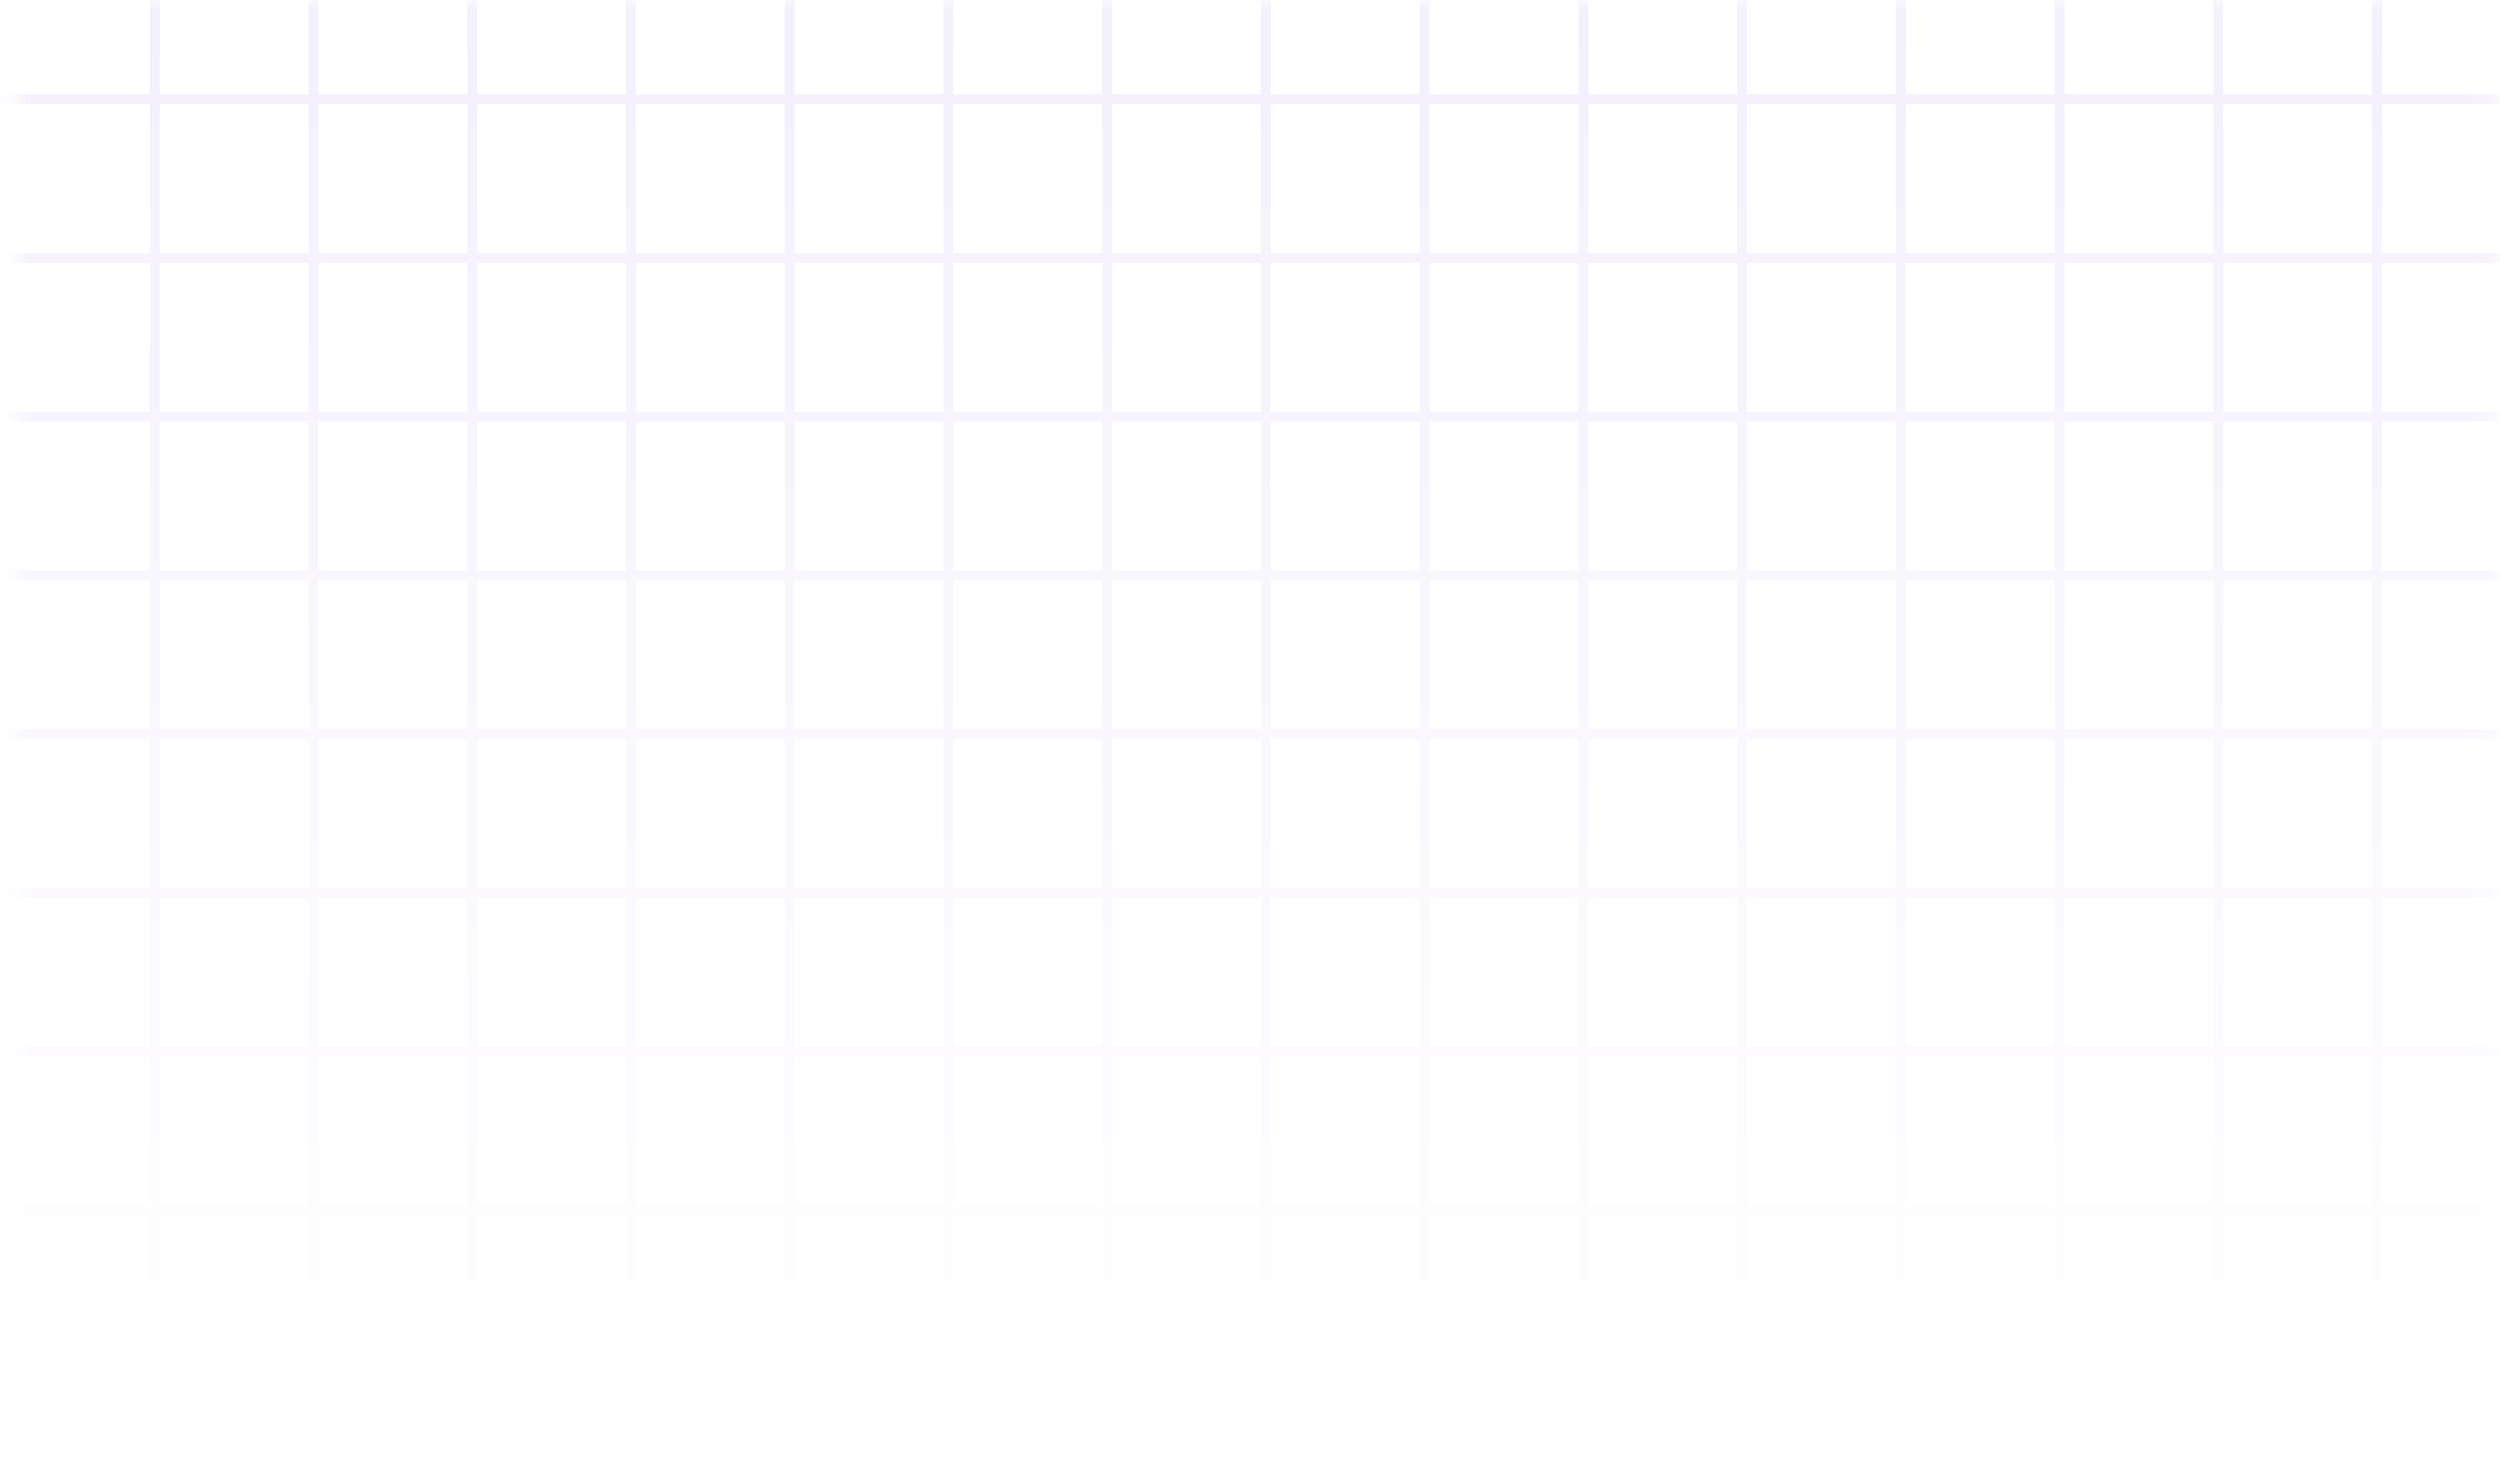 <svg width="126" height="74" viewBox="0 0 126 74" fill="none" xmlns="http://www.w3.org/2000/svg">
<g id="Grid BG">
<mask id="mask0_3169_30058" style="mask-type:alpha" maskUnits="userSpaceOnUse" x="0" y="0" width="126" height="74">
<rect id="Mask" x="0.8" width="125" height="74" fill="url(#paint0_linear_3169_30058)"/>
</mask>
<g mask="url(#mask0_3169_30058)">
<path id="Grid" d="M7.8 -3H-0.2V5M7.8 -3V5M7.8 -3H15.8M7.8 5H-0.2M7.8 5H15.8M7.8 5V13M-0.2 5V13M15.8 -3V5M15.8 -3H23.8M15.8 5H23.8M15.8 5V13M23.8 -3V5M23.8 -3H31.8M23.8 5H31.8M23.8 5V13M31.8 -3V5M31.8 -3H39.8M31.8 5H39.8M31.8 5V13M39.8 -3V5M39.8 -3H47.8M39.8 5H47.8M39.8 5V13M47.8 -3V5M47.8 -3H55.8M47.8 5H55.8M47.8 5V13M55.8 -3V5M55.8 -3H63.8M55.8 5H63.8M55.8 5V13M63.8 -3V5M63.8 -3H71.8M63.8 5H71.8M63.8 5V13M71.8 -3V5M71.8 -3H79.8M71.8 5H79.8M71.8 5V13M79.8 -3V5M79.8 -3H87.8M79.8 5H87.8M79.8 5V13M87.8 -3V5M87.8 -3H95.8M87.8 5H95.8M87.8 5V13M95.8 -3V5M95.8 -3H103.8M95.8 5H103.8M95.8 5V13M103.8 -3V5M103.8 -3H111.8M103.8 5H111.8M103.8 5V13M111.8 -3V5M111.8 -3H119.8M111.8 5H119.8M111.8 5V13M119.8 -3V5M119.8 -3H127.8V5M119.8 5H127.8M119.8 5V13M127.8 5V13M7.8 13H-0.2M7.8 13H15.8M7.8 13V21M-0.2 13V21M15.8 13H23.8M15.8 13V21M23.8 13H31.8M23.8 13V21M31.8 13H39.8M31.8 13V21M39.8 13H47.8M39.8 13V21M47.8 13H55.8M47.8 13V21M55.8 13H63.8M55.8 13V21M63.8 13H71.8M63.8 13V21M71.8 13H79.8M71.8 13V21M79.8 13H87.8M79.8 13V21M87.8 13H95.8M87.8 13V21M95.8 13H103.8M95.8 13V21M103.8 13H111.8M103.8 13V21M111.8 13H119.8M111.8 13V21M119.8 13H127.8M119.8 13V21M127.8 13V21M7.8 21H-0.2M7.8 21H15.8M7.8 21V29M-0.2 21V29M15.8 21H23.8M15.8 21V29M23.8 21H31.8M23.8 21V29M31.8 21H39.8M31.8 21V29M39.8 21H47.8M39.8 21V29M47.8 21H55.8M47.8 21V29M55.8 21H63.8M55.8 21V29M63.8 21H71.8M63.8 21V29M71.8 21H79.8M71.8 21V29M79.8 21H87.8M79.8 21V29M87.8 21H95.8M87.8 21V29M95.8 21H103.8M95.8 21V29M103.8 21H111.8M103.8 21V29M111.8 21H119.8M111.8 21V29M119.8 21H127.8M119.8 21V29M127.8 21V29M7.8 29H-0.2M7.8 29H15.8M7.8 29V37M-0.2 29V37M15.8 29H23.8M15.8 29V37M23.8 29H31.8M23.8 29V37M31.8 29H39.8M31.8 29V37M39.8 29H47.8M39.8 29V37M47.8 29H55.8M47.8 29V37M55.8 29H63.8M55.8 29V37M63.8 29H71.8M63.8 29V37M71.8 29H79.8M71.8 29V37M79.8 29H87.8M79.8 29V37M87.8 29H95.8M87.8 29V37M95.8 29H103.8M95.8 29V37M103.8 29H111.8M103.8 29V37M111.8 29H119.8M111.8 29V37M119.8 29H127.8M119.8 29V37M127.8 29V37M7.8 37H-0.2M7.8 37H15.8M7.8 37V45M-0.2 37V45M15.8 37H23.8M15.8 37V45M23.8 37H31.8M23.8 37V45M31.8 37H39.8M31.8 37V45M39.8 37H47.8M39.8 37V45M47.8 37H55.8M47.8 37V45M55.8 37H63.8M55.8 37V45M63.8 37H71.8M63.8 37V45M71.8 37H79.8M71.8 37V45M79.8 37H87.8M79.8 37V45M87.8 37H95.8M87.8 37V45M95.8 37H103.8M95.8 37V45M103.8 37H111.8M103.8 37V45M111.8 37H119.8M111.8 37V45M119.8 37H127.8M119.8 37V45M127.8 37V45M7.8 45H-0.2M7.8 45H15.8M7.8 45V53M-0.2 45V53M15.8 45H23.8M15.8 45V53M23.8 45H31.8M23.8 45V53M31.8 45H39.8M31.8 45V53M39.8 45H47.8M39.8 45V53M47.8 45H55.8M47.8 45V53M55.8 45H63.8M55.8 45V53M63.8 45H71.8M63.8 45V53M71.8 45H79.8M71.8 45V53M79.8 45H87.8M79.8 45V53M87.8 45H95.8M87.8 45V53M95.8 45H103.8M95.8 45V53M103.8 45H111.8M103.8 45V53M111.8 45H119.8M111.8 45V53M119.8 45H127.8M119.8 45V53M127.8 45V53M7.8 53H-0.2M7.8 53H15.8M7.8 53V61M-0.2 53V61M15.8 53H23.8M15.8 53V61M23.8 53H31.8M23.8 53V61M31.8 53H39.8M31.8 53V61M39.8 53H47.8M39.8 53V61M47.8 53H55.8M47.8 53V61M55.8 53H63.8M55.8 53V61M63.8 53H71.8M63.8 53V61M71.8 53H79.8M71.8 53V61M79.8 53H87.8M79.8 53V61M87.8 53H95.8M87.8 53V61M95.8 53H103.8M95.8 53V61M103.8 53H111.8M103.8 53V61M111.8 53H119.8M111.8 53V61M119.8 53H127.8M119.8 53V61M127.8 53V61M7.8 61H-0.2M7.8 61H15.8M7.8 61V69M-0.2 61V69M15.8 61H23.8M15.8 61V69M23.8 61H31.8M23.8 61V69M31.8 61H39.8M31.8 61V69M39.8 61H47.8M39.8 61V69M47.8 61H55.8M47.8 61V69M55.8 61H63.8M55.8 61V69M63.8 61H71.8M63.8 61V69M71.8 61H79.8M71.8 61V69M79.8 61H87.8M79.8 61V69M87.8 61H95.8M87.8 61V69M95.8 61H103.8M95.8 61V69M103.8 61H111.8M103.8 61V69M111.8 61H119.8M111.8 61V69M119.8 61H127.8M119.8 61V69M127.8 61V69M7.8 69H-0.2M7.8 69H15.8M7.8 69V77M-0.2 69V77H7.8M15.8 69H23.8M15.8 69V77M23.8 69H31.8M23.8 69V77M31.8 69H39.8M31.8 69V77M39.8 69H47.8M39.8 69V77M47.8 69H55.8M47.8 69V77M55.8 69H63.8M55.8 69V77M63.8 69H71.8M63.8 69V77M71.8 69H79.8M71.8 69V77M79.8 69H87.8M79.8 69V77M87.8 69H95.8M87.8 69V77M95.8 69H103.8M95.8 69V77M103.8 69H111.8M103.8 69V77M111.8 69H119.8M111.8 69V77M119.8 69H127.8M119.8 69V77M127.8 69V77H119.8M7.8 77H15.8M15.8 77H23.8M23.8 77H31.8M31.8 77H39.8M39.8 77H47.8M47.8 77H55.8M55.8 77H63.8M63.8 77H71.8M71.8 77H79.8M79.8 77H87.8M87.8 77H95.8M95.8 77H103.8M103.8 77H111.8M111.8 77H119.8" stroke="#7C3AED" stroke-width="0.5"/>
</g>
</g>
<defs>
<linearGradient id="paint0_linear_3169_30058" x1="63.3" y1="0" x2="63.3" y2="74" gradientUnits="userSpaceOnUse">
<stop stop-color="#D9D9D9" stop-opacity="0.08"/>
<stop offset="1" stop-color="#737373" stop-opacity="0"/>
</linearGradient>
</defs>
</svg>
